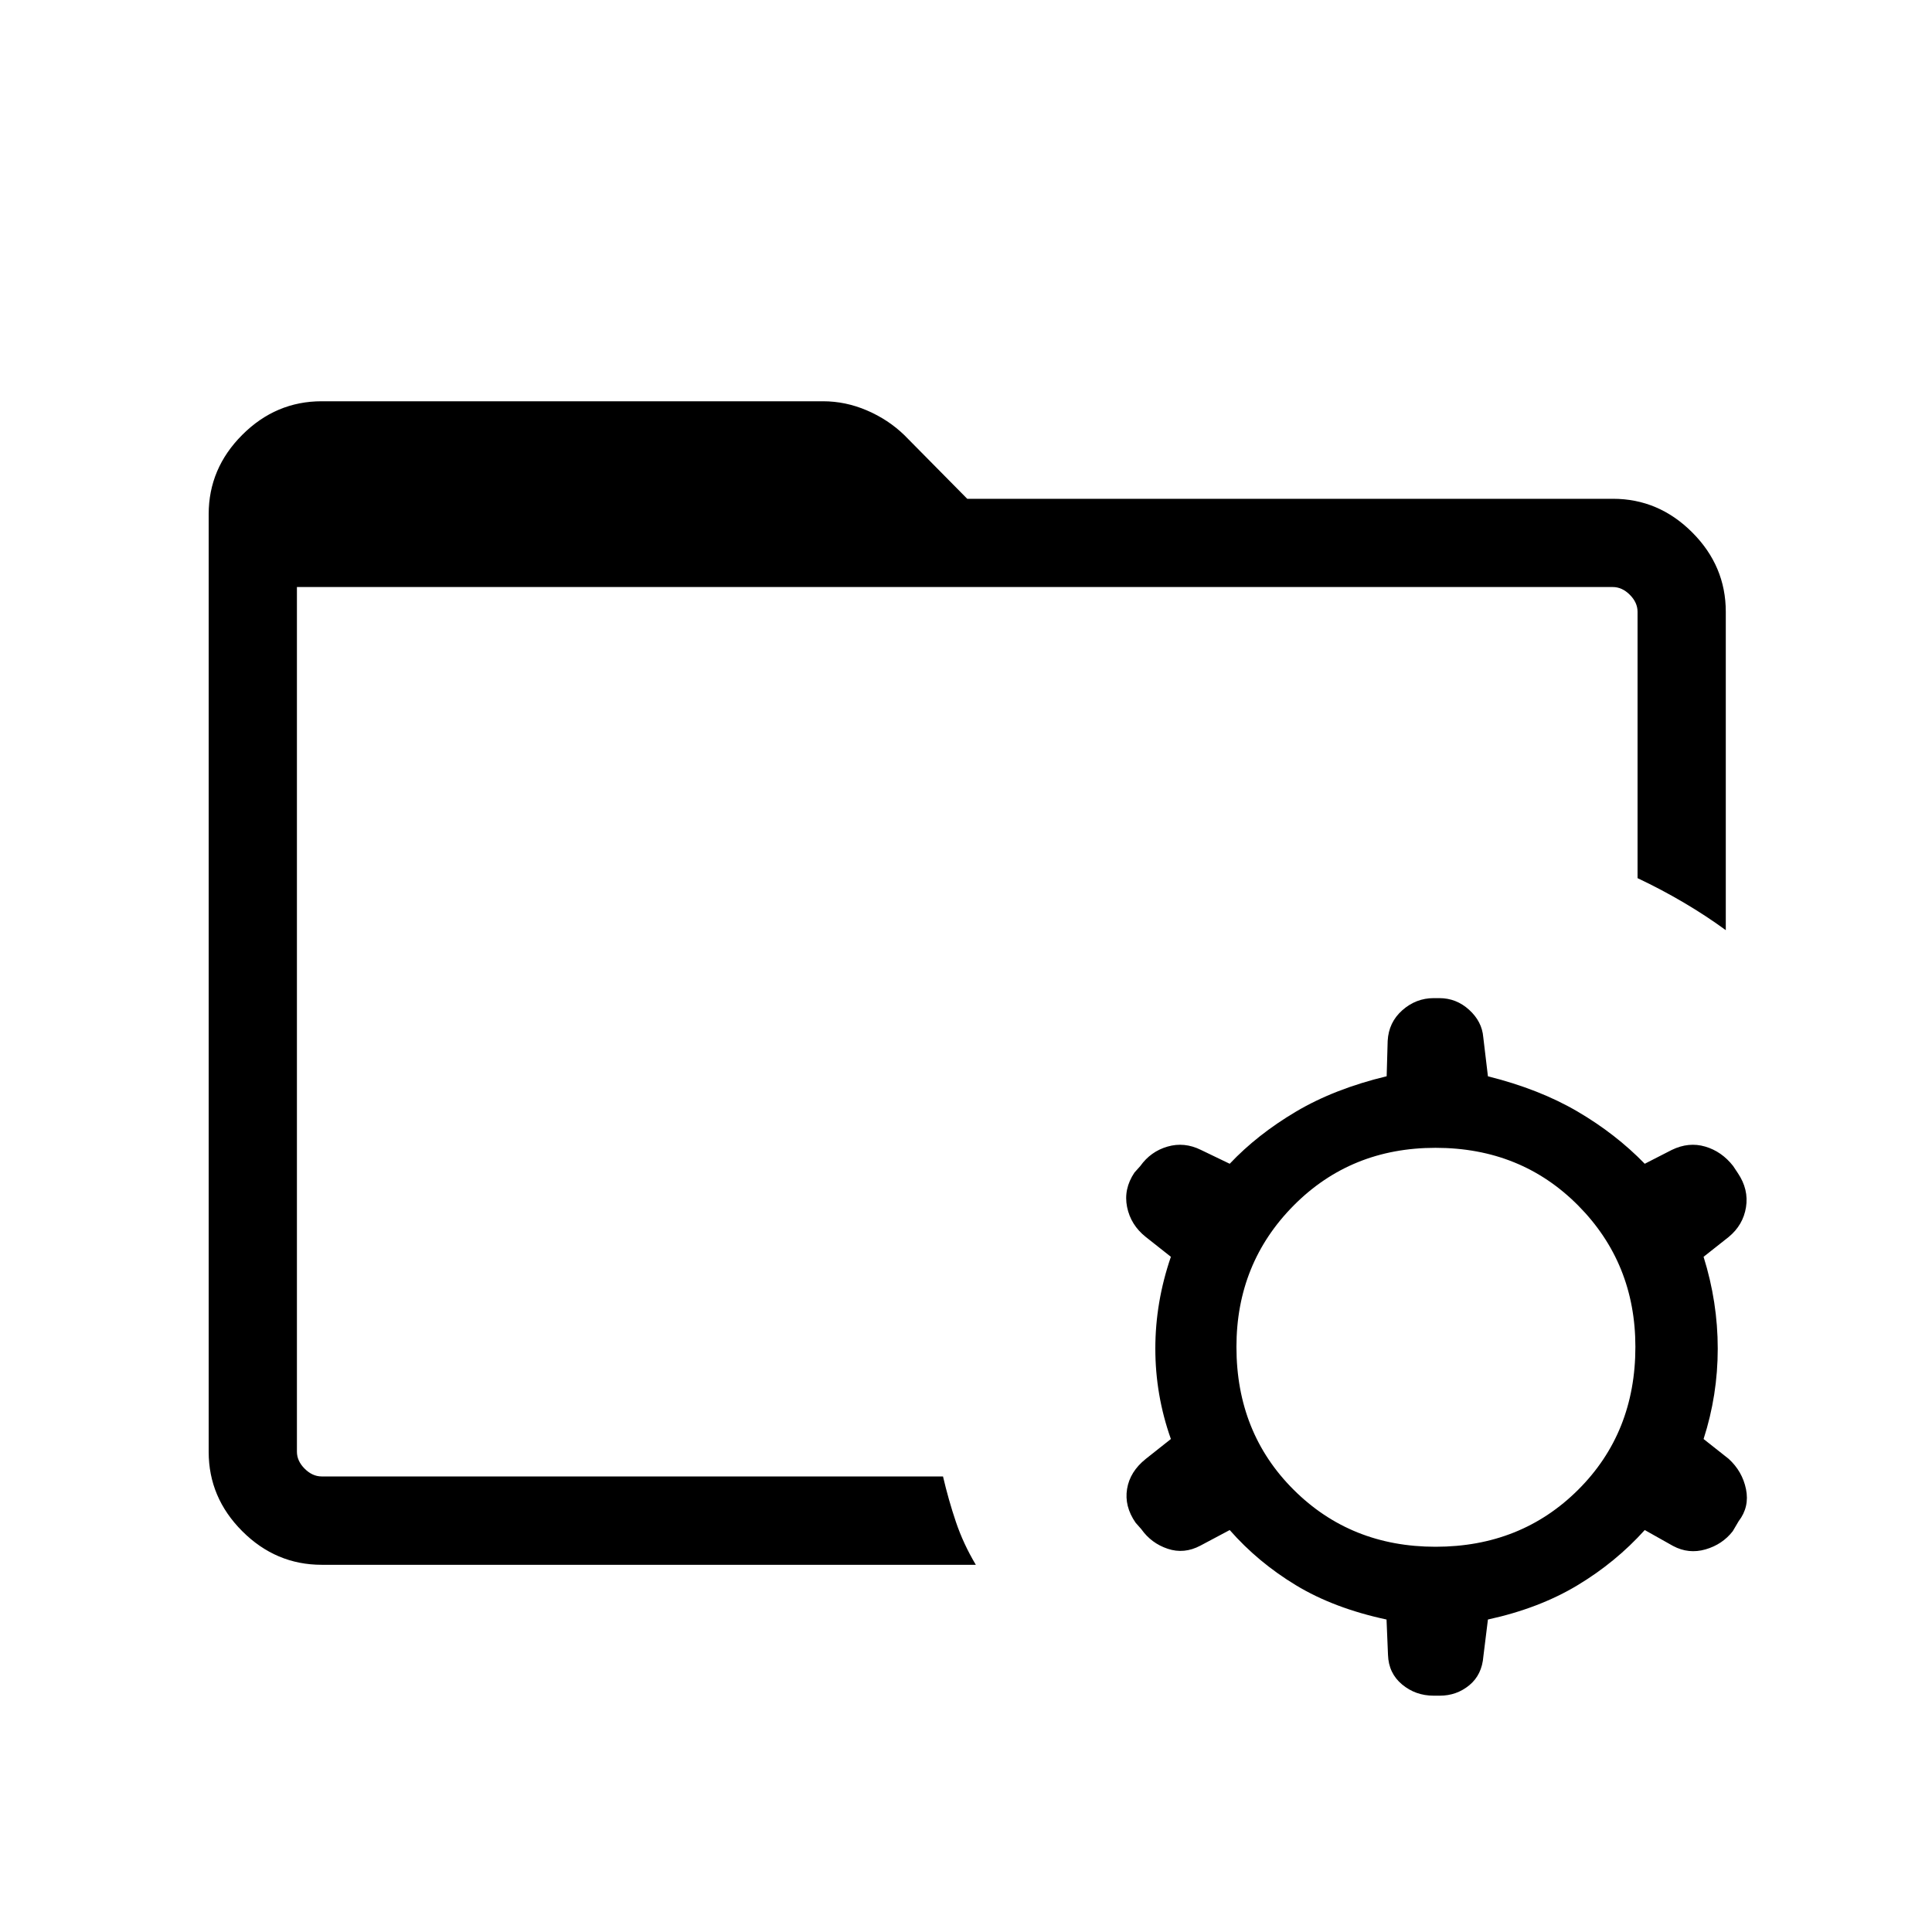 <svg xmlns="http://www.w3.org/2000/svg" height="48" viewBox="0 96 960 960" width="48"><path d="M147.539 817.383v-1.614 13.923-441.999 429.69Zm12.308 56.154q-22.776 0-39.465-16.689-16.688-16.688-16.688-39.423V351.5q0-22.736 16.688-39.424 16.689-16.689 39.465-16.689h249.077q11.25 0 21.843 4.547 10.592 4.547 18.563 12.244l31.285 31.67h320.853q22.692 0 39.38 16.689 16.689 16.688 16.689 39.465v158.189q-9.73-7.115-20.807-13.653-11.077-6.539-23.038-12.192V400.002q0-4.616-3.846-8.463-3.847-3.846-8.463-3.846H147.539v429.633q0 4.616 3.846 8.462 3.847 3.846 8.462 3.846h308.728q2.732 11.712 6.422 22.62 3.689 10.908 9.887 21.283H159.847Zm553.46-8.961q42.462 0 70.885-28.327 28.423-28.327 28.423-70.98 0-41.577-28.423-70.25-28.423-28.673-70.885-28.673-42.076 0-70.5 28.673-28.423 28.673-28.423 70.25 0 42.653 28.423 70.98 28.424 28.327 70.5 28.327Zm-.901 73.999q-9.037 0-15.721-5.577-6.685-5.577-6.992-14.654l-.731-17.615q-26.168-5.61-45.025-17.036-18.858-11.425-32.898-27.425l-14.573 7.748q-8.081 4.29-16.235 1.559-8.153-2.73-13.115-9.73l-2.849-3.231q-5.651-8.157-4.228-16.788 1.424-8.632 9.308-14.917l12.461-9.871q-7.73-21.808-7.73-44.923 0-23.116 7.73-45.616l-12.461-9.846q-7.5-5.961-9.308-14.903-1.807-8.943 3.654-17.096l2.923-3.269q5.154-7.231 13.519-9.654t16.601 1.654l14.303 6.884q13.692-14.5 32.841-25.865 19.148-11.365 45.146-17.624l.5-17.517q.474-9.262 7.275-15.282 6.801-6.019 15.626-6.019h2.761q8.44 0 14.818 5.808t7.019 13.577l2.32 19.461q25.56 6.387 44.549 17.52 18.99 11.134 33.374 25.941l13.443-6.884q8.403-4.077 16.615-1.654 8.211 2.423 13.865 9.654l2.346 3.538q5.461 8.091 4.038 16.953-1.423 8.863-8.615 14.777l-12.461 9.846q7.038 22.5 7.038 45.616 0 23.115-7.038 44.923l12.461 9.846q6.807 6.221 8.615 15.053 1.808 8.831-3.654 15.946l-2.923 4.962q-5.153 6.615-13.535 9.038-8.382 2.423-16.136-1.713l-14.059-7.902q-14.405 16-33.452 27.461-19.048 11.462-44.471 17l-2.256 18.237q-.705 9.263-7.017 14.436-6.311 5.173-14.663 5.173h-3.003Z"/></svg>